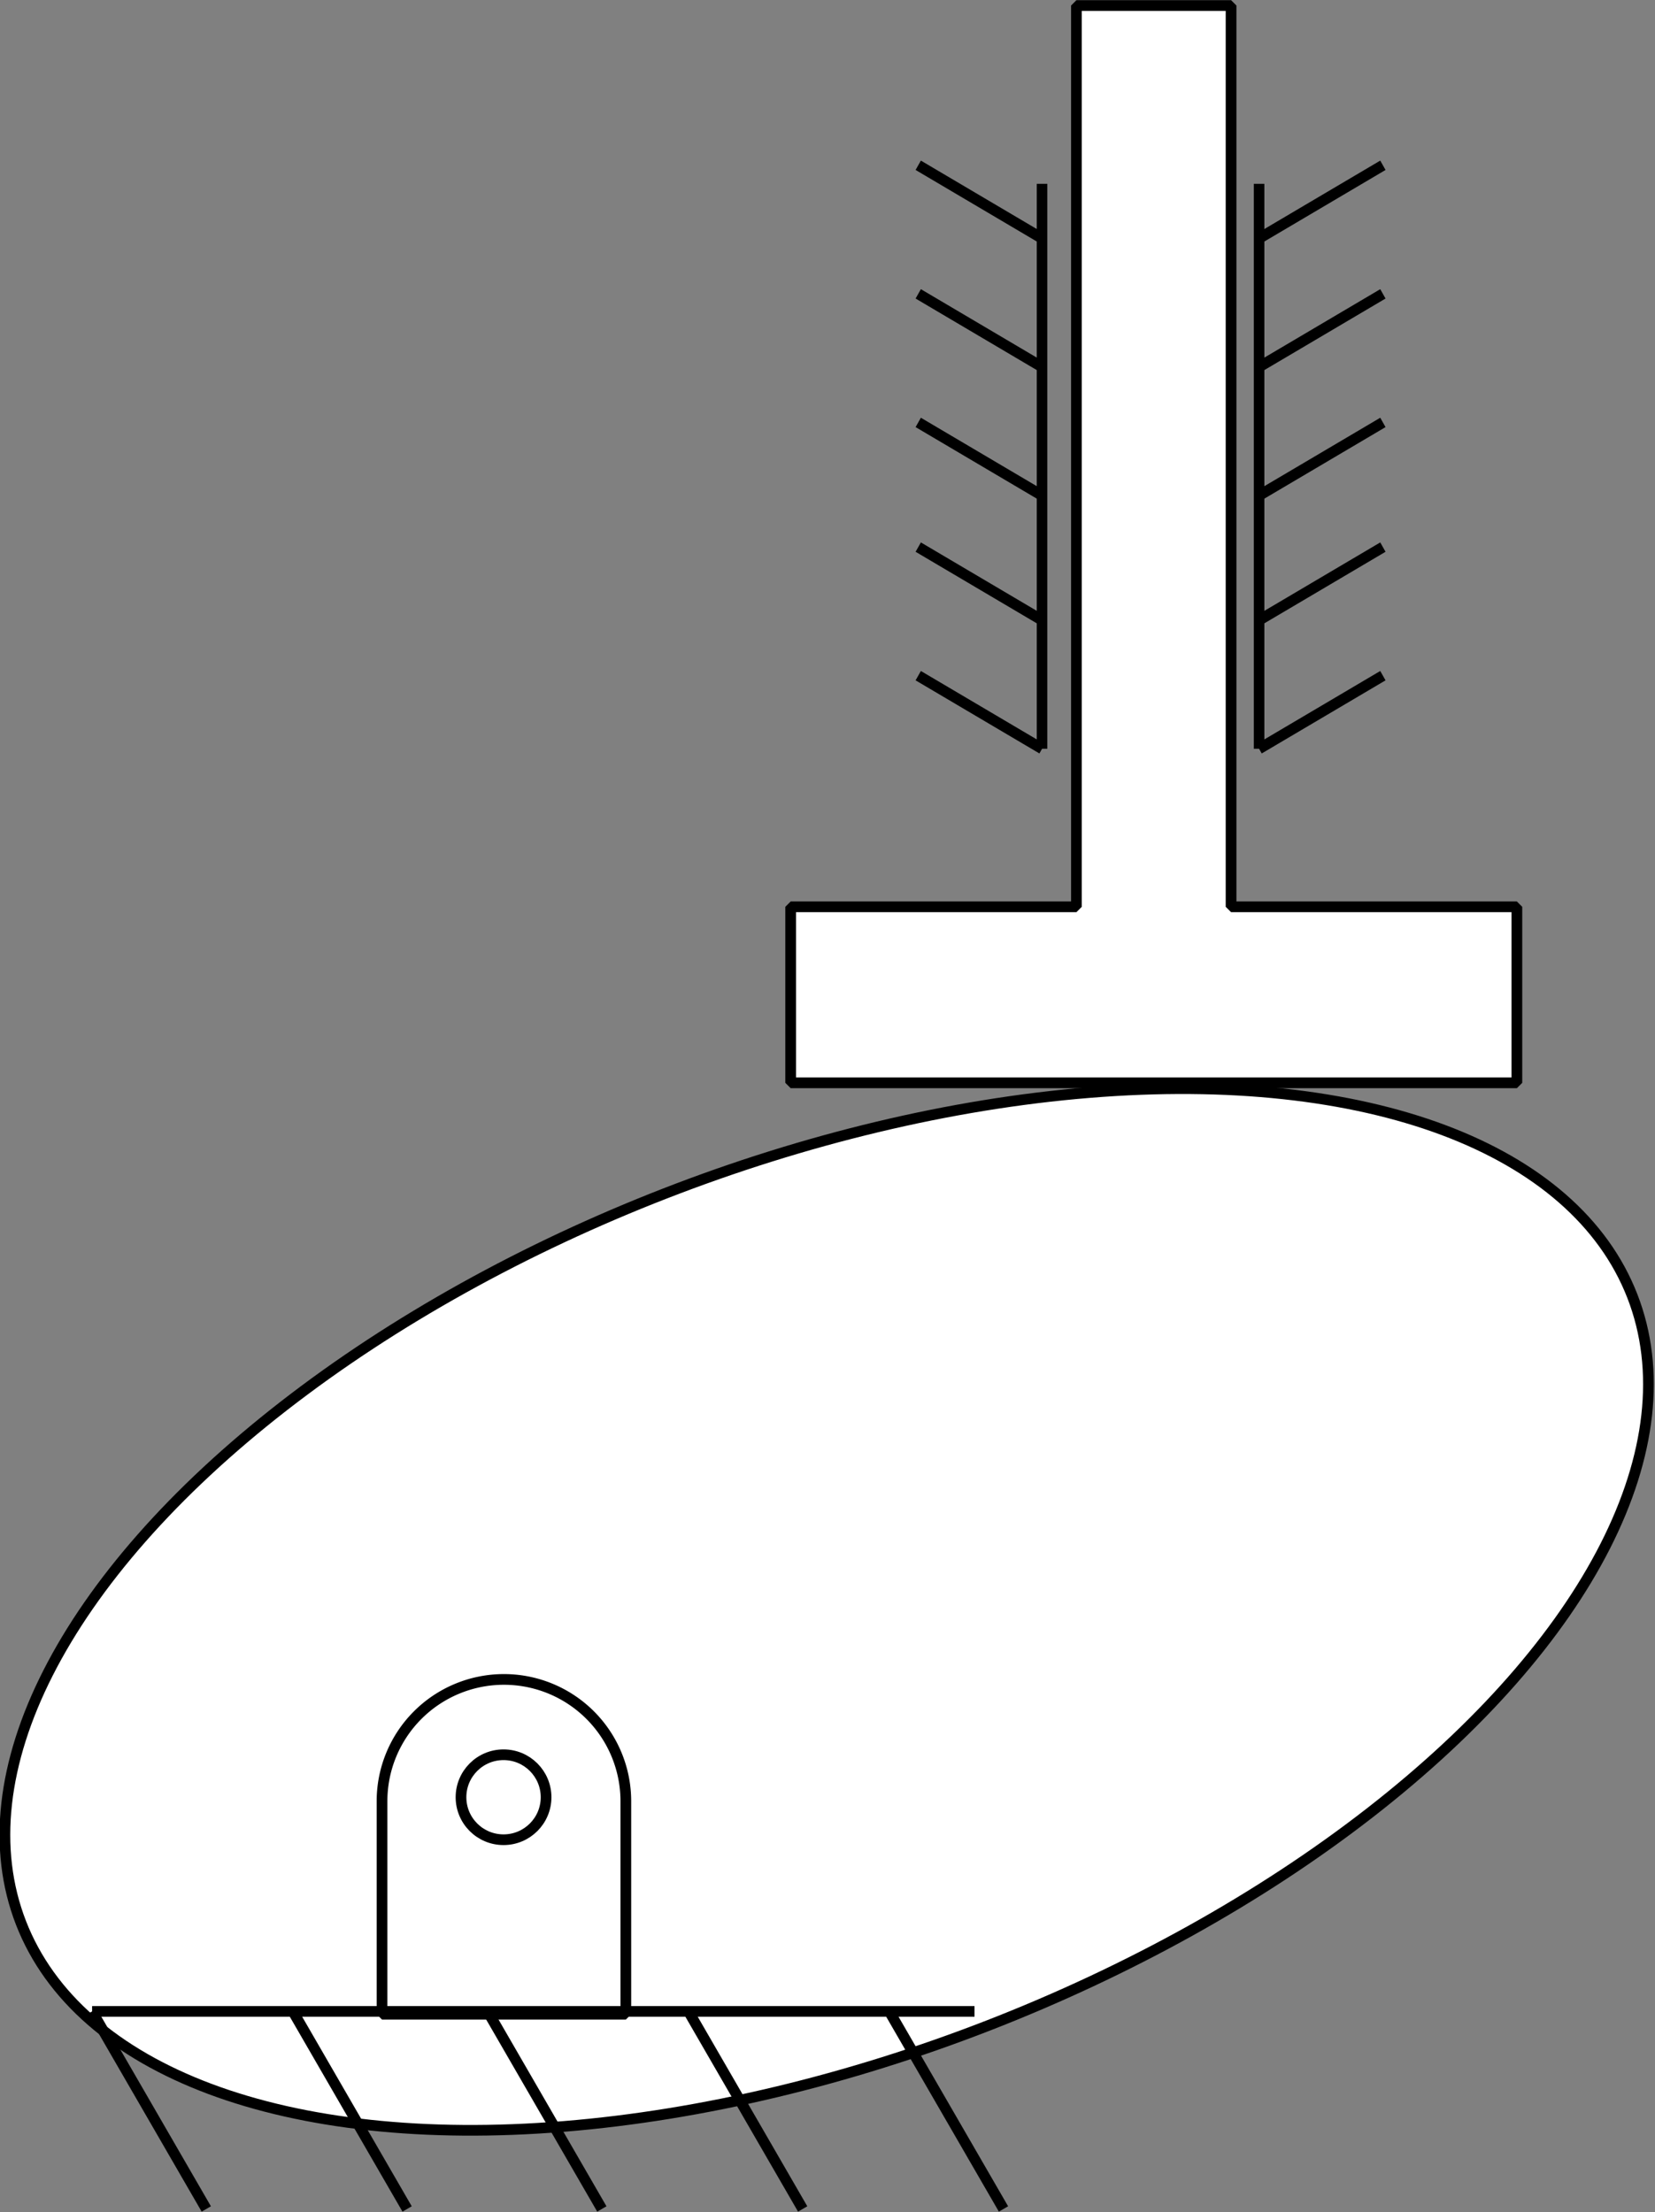 <?xml version="1.0" encoding="UTF-8" standalone="no"?>
<svg
   xmlns:dc="http://purl.org/dc/elements/1.1/"
   xmlns:cc="http://creativecommons.org/ns#"
   xmlns:rdf="http://www.w3.org/1999/02/22-rdf-syntax-ns#"
   xmlns:svg="http://www.w3.org/2000/svg"
   xmlns="http://www.w3.org/2000/svg"
   xmlns:sodipodi="http://sodipodi.sourceforge.net/DTD/sodipodi-0.dtd"
   xmlns:inkscape="http://www.inkscape.org/namespaces/inkscape"
   width="108.365mm"
   height="144.827mm"
   viewBox="0 0 108.365 144.827"
   version="1.1"
   id="svg3655"
   inkscape:version="1.0.1 (0767f8302a, 2020-10-17)"
   sodipodi:docname="3barrasB.svg">
  <rect x="0" y="0" width="108.365" height="144.827" fill="#808080" stroke="none"/>
  <defs
     id="defs3649" />
  <sodipodi:namedview
     id="base"
     pagecolor="#ffffff"
     bordercolor="#666666"
     borderopacity="1.0"
     inkscape:pageopacity="0.0"
     inkscape:pageshadow="2"
     inkscape:zoom="1.4"
     inkscape:cx="271.54651"
     inkscape:cy="278.22799"
     inkscape:document-units="mm"
     inkscape:current-layer="layer1-2"
     inkscape:document-rotation="0"
     showgrid="false"
     showguides="true"
     inkscape:guide-bbox="true"
     inkscape:window-width="1920"
     inkscape:window-height="1016"
     inkscape:window-x="1920"
     inkscape:window-y="320"
     inkscape:window-maximized="1">
    <sodipodi:guide
       position="75.285,80.198"
       orientation="1,0"
       id="guide4306" />
  </sodipodi:namedview>
  <g
     inkscape:label="Layer 1"
     inkscape:groupmode="layer"
     id="layer1"
     transform="translate(-11.104,-7.016)">
    <g
       inkscape:label="Layer 1"
       id="layer1-2"
       transform="matrix(0.753,0,0,0.752,0.2,21.313)"
       style="stroke-width:1.328">
      <ellipse
         style="fill:#ffffff;stroke:#000000;stroke-width:0.93;stroke-linejoin:bevel"
         id="path4355"
         cx="36.648"
         cy="144.222"
         rx="75.169"
         ry="38.856"
         transform="matrix(0.932,-0.363,0.362,0.932,0,0)" />
      <g
         id="g4339">
        <path
           id="path839"
           style="fill:#ffffff;stroke:#000000;stroke-width:3.514;stroke-linejoin:bevel;stroke-miterlimit:4;stroke-dasharray:none"
           d="M 219.924,480 A 40,40 0 0 0 180,520 a 40,40 0 0 0 0,0.076 V 590 h 80 v -70 a 40,40 0 0 0 -40,-40 40,40 0 0 0 -0.076,0 z"
           transform="scale(0.265)" />
        <path
           style="fill:none;stroke:#000000;stroke-width:0.93;stroke-linecap:butt;stroke-linejoin:miter;stroke-miterlimit:4;stroke-dasharray:none;stroke-opacity:1"
           d="M 22.49,156.104 H 99.219"
           id="path850" />
        <path
           style="fill:none;stroke:#000000;stroke-width:0.93;stroke-linecap:butt;stroke-linejoin:miter;stroke-miterlimit:4;stroke-dasharray:none;stroke-opacity:1"
           d="m 22.49,156.104 9.929,17.198"
           id="path852" />
        <path
           style="fill:none;stroke:#000000;stroke-width:0.93;stroke-linecap:butt;stroke-linejoin:miter;stroke-miterlimit:4;stroke-dasharray:none;stroke-opacity:1"
           d="m 39.952,156.104 9.929,17.198"
           id="path854" />
        <path
           style="fill:none;stroke:#000000;stroke-width:0.93;stroke-linecap:butt;stroke-linejoin:miter;stroke-miterlimit:4;stroke-dasharray:none;stroke-opacity:1"
           d="m 56.885,156.104 9.929,17.198"
           id="path856" />
        <path
           style="fill:none;stroke:#000000;stroke-width:0.93;stroke-linecap:butt;stroke-linejoin:miter;stroke-miterlimit:4;stroke-dasharray:none;stroke-opacity:1"
           d="m 74.348,156.104 9.929,17.198"
           id="path858" />
        <path
           style="fill:none;stroke:#000000;stroke-width:0.93;stroke-linecap:butt;stroke-linejoin:miter;stroke-miterlimit:4;stroke-dasharray:none;stroke-opacity:1"
           d="m 91.81,156.104 9.929,17.198"
           id="path860" />
        <circle
           style="fill:#ffffff;stroke:#000000;stroke-width:0.93;stroke-linejoin:bevel"
           id="path1592"
           cx="58.266"
           cy="137.457"
           r="3.699" />
      </g>
      <g
         id="g4329"
         transform="matrix(0,-0.641,0.626,0,43.312,134.636)"
         style="stroke-width:2.097">
        <path
           style="fill:none;stroke:#000000;stroke-width:1.468;stroke-linecap:butt;stroke-linejoin:miter;stroke-miterlimit:4;stroke-dasharray:none;stroke-opacity:1"
           d="m 138.002,128.838 h 76.729"
           id="path4311" />
        <path
           style="fill:none;stroke:#000000;stroke-width:1.468;stroke-linecap:butt;stroke-linejoin:miter;stroke-miterlimit:4;stroke-dasharray:none;stroke-opacity:1"
           d="m 138.002,128.838 9.929,17.198"
           id="path4313" />
        <path
           style="fill:none;stroke:#000000;stroke-width:1.468;stroke-linecap:butt;stroke-linejoin:miter;stroke-miterlimit:4;stroke-dasharray:none;stroke-opacity:1"
           d="m 155.464,128.838 9.929,17.198"
           id="path4315" />
        <path
           style="fill:none;stroke:#000000;stroke-width:1.468;stroke-linecap:butt;stroke-linejoin:miter;stroke-miterlimit:4;stroke-dasharray:none;stroke-opacity:1"
           d="m 172.398,128.838 9.929,17.198"
           id="path4317" />
        <path
           style="fill:none;stroke:#000000;stroke-width:1.468;stroke-linecap:butt;stroke-linejoin:miter;stroke-miterlimit:4;stroke-dasharray:none;stroke-opacity:1"
           d="m 189.86,128.838 9.929,17.198"
           id="path4319" />
        <path
           style="fill:none;stroke:#000000;stroke-width:1.468;stroke-linecap:butt;stroke-linejoin:miter;stroke-miterlimit:4;stroke-dasharray:none;stroke-opacity:1"
           d="m 207.323,128.838 9.929,17.198"
           id="path4321" />
      </g>
      <g
         id="g4353"
         transform="matrix(0,-0.641,-0.626,0,185.745,134.636)"
         style="stroke-width:2.097">
        <path
           style="fill:none;stroke:#000000;stroke-width:1.468;stroke-linecap:butt;stroke-linejoin:miter;stroke-miterlimit:4;stroke-dasharray:none;stroke-opacity:1"
           d="m 138.002,128.838 h 76.729"
           id="path4341" />
        <path
           style="fill:none;stroke:#000000;stroke-width:1.468;stroke-linecap:butt;stroke-linejoin:miter;stroke-miterlimit:4;stroke-dasharray:none;stroke-opacity:1"
           d="m 138.002,128.838 9.929,17.198"
           id="path4343" />
        <path
           style="fill:none;stroke:#000000;stroke-width:1.468;stroke-linecap:butt;stroke-linejoin:miter;stroke-miterlimit:4;stroke-dasharray:none;stroke-opacity:1"
           d="m 155.464,128.838 9.929,17.198"
           id="path4345" />
        <path
           style="fill:none;stroke:#000000;stroke-width:1.468;stroke-linecap:butt;stroke-linejoin:miter;stroke-miterlimit:4;stroke-dasharray:none;stroke-opacity:1"
           d="m 172.398,128.838 9.929,17.198"
           id="path4347" />
        <path
           style="fill:none;stroke:#000000;stroke-width:1.468;stroke-linecap:butt;stroke-linejoin:miter;stroke-miterlimit:4;stroke-dasharray:none;stroke-opacity:1"
           d="m 189.86,128.838 9.929,17.198"
           id="path4349" />
        <path
           style="fill:none;stroke:#000000;stroke-width:1.468;stroke-linecap:butt;stroke-linejoin:miter;stroke-miterlimit:4;stroke-dasharray:none;stroke-opacity:1"
           d="m 207.323,128.838 9.929,17.198"
           id="path4351" />
      </g>
    </g>
    <path
       id="rect4302"
       style="fill:#ffffff;stroke:#000000;stroke-width:2.646;stroke-linejoin:bevel"
       d="M 307.869,27.84 V 250.51 h -70.604 v 43.486 h 179.434 V 250.51 H 346.08 V 27.84 Z"
       transform="scale(0.265)" />
  </g>
</svg>
